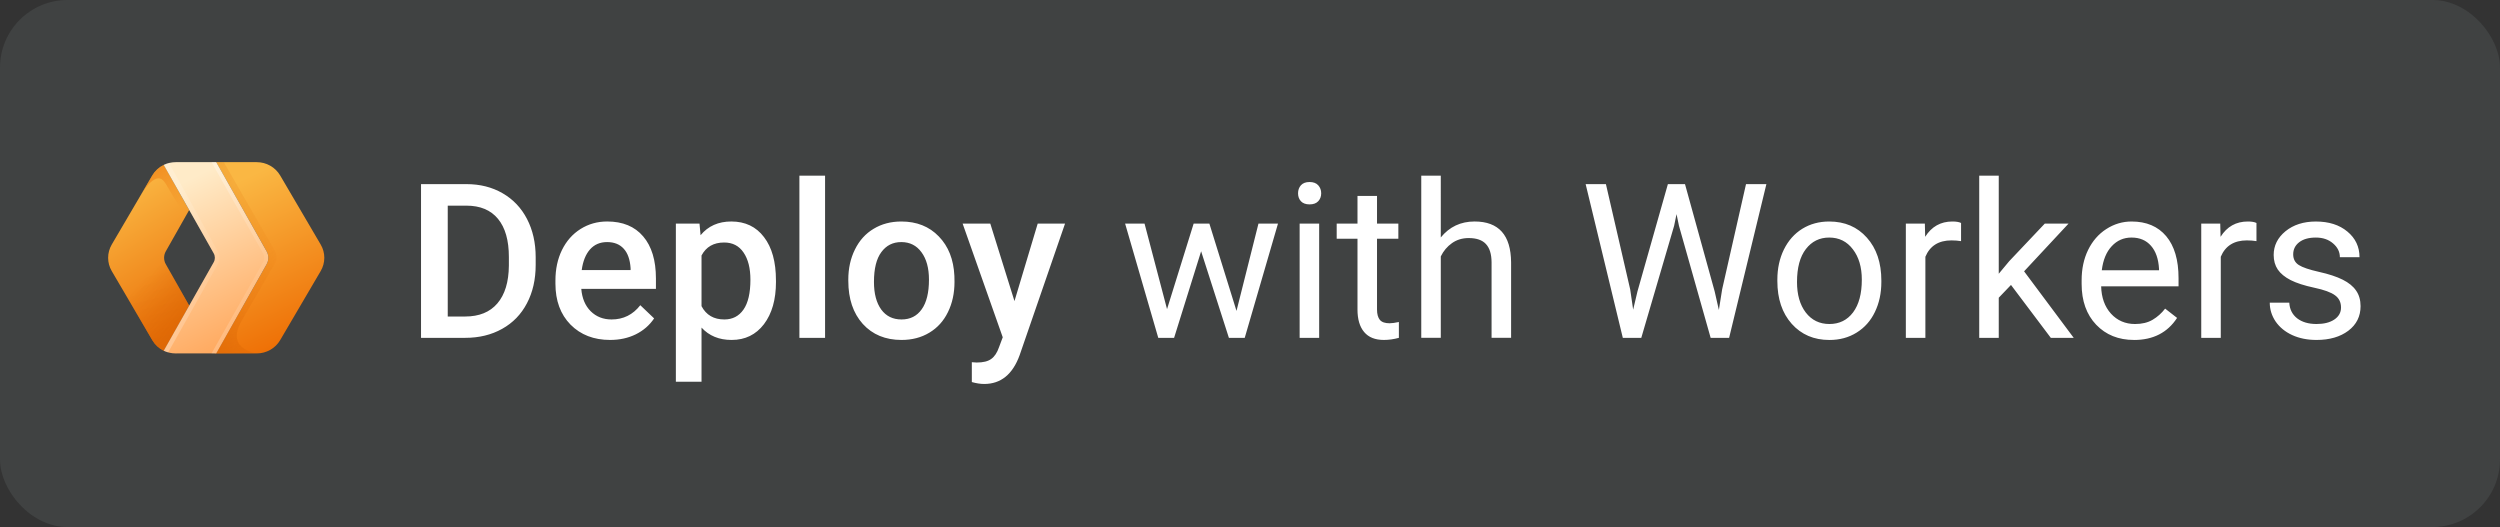 <svg fill="none" height="39" viewBox="0 0 185 39" width="185" xmlns="http://www.w3.org/2000/svg" xmlns:xlink="http://www.w3.org/1999/xlink"><rect x="0" y="0" width="185" height="39" fill="#333333" stroke="none"/><linearGradient id="a" gradientUnits="userSpaceOnUse" x1="11.001" x2="5.023" y1="25.954" y2="16.158"><stop offset="0" stop-color="#eb6f07"/><stop offset="1" stop-color="#fab743"/></linearGradient><linearGradient id="b" gradientUnits="userSpaceOnUse" x1="12.906" x2="9.804" y1="24.755" y2="21.505"><stop offset="0" stop-color="#d96504"/><stop offset="1" stop-color="#d96504" stop-opacity="0"/></linearGradient><linearGradient id="c" gradientUnits="userSpaceOnUse" x1="11.863" x2="13.492" y1="12.536" y2="15.203"><stop offset="0" stop-color="#eb6f07"/><stop offset="1" stop-color="#eb720a" stop-opacity="0"/></linearGradient><linearGradient id="d" gradientUnits="userSpaceOnUse" x1="20" x2="14.666" y1="26.154" y2="14.828"><stop offset="0" stop-color="#ee6f05"/><stop offset="1" stop-color="#fab743"/></linearGradient><linearGradient id="e" gradientUnits="userSpaceOnUse" x1="14.366" x2="23.153" y1="26.158" y2="23.885"><stop offset="0" stop-color="#d96504" stop-opacity=".8"/><stop offset=".498" stop-color="#d96504" stop-opacity=".2"/><stop offset="1" stop-color="#d96504" stop-opacity="0"/></linearGradient><linearGradient id="f" gradientUnits="userSpaceOnUse" x1="15.986" x2="10.541" y1="26.154" y2="14.966"><stop offset="0" stop-color="#ffa95f"/><stop offset="1" stop-color="#ffebc8"/></linearGradient><linearGradient id="g"><stop offset="0" stop-color="#fff" stop-opacity=".5"/><stop offset="1" stop-color="#fff" stop-opacity=".1"/></linearGradient><linearGradient id="h" gradientUnits="userSpaceOnUse" x1="15.995" x2="20.671" xlink:href="#g" y1="12.156" y2="12.905"/><linearGradient id="i" gradientUnits="userSpaceOnUse" x1="11.55" x2="17.331" xlink:href="#g" y1="26.667" y2="25.799"/><clipPath id="j"><path d="m8 12h16v14.154h-16z"/></clipPath><rect fill="#404242" height="39" rx="5" width="185"/><path d="m31.156 25v-11.375h3.359c1.005 0 1.896.224 2.672.672.781.448 1.385 1.083 1.812 1.906s.641 1.766.641 2.828v.57c0 1.078-.216 2.026-.648 2.844-.427.818-1.039 1.448-1.836 1.891-.792.443-1.7.664-2.727.664zm1.977-9.781v8.203h1.289c1.036 0 1.831-.323 2.383-.969.557-.651.841-1.583.852-2.797v-.633c0-1.234-.268-2.177-.805-2.828-.536-.651-1.315-.977-2.336-.977zm12.016 9.937c-1.203 0-2.18-.378-2.93-1.133-.745-.76-1.117-1.771-1.117-3.031v-.234c0-.844.161-1.596.484-2.258.328-.667.786-1.185 1.375-1.555.589-.37 1.245-.555 1.969-.555 1.151 0 2.039.367 2.664 1.102.63.734.945 1.773.945 3.117v.766h-5.524c.057.698.289 1.25.695 1.656.411.406.927.609 1.547.609.87 0 1.578-.351 2.125-1.055l1.023.977c-.339.505-.792.898-1.359 1.18-.562.276-1.195.414-1.899.414zm-.227-7.242c-.521 0-.943.182-1.266.547-.318.365-.521.872-.609 1.524h3.617v-.141c-.042-.635-.211-1.115-.508-1.438-.297-.328-.708-.492-1.234-.492zm12.5 2.945c0 1.307-.297 2.352-.891 3.133-.594.776-1.391 1.164-2.391 1.164-.927 0-1.669-.305-2.227-.914v4.008h-1.899v-11.703h1.75l.078.859c.557-.677 1.315-1.016 2.273-1.016 1.031 0 1.839.385 2.422 1.156.589.766.883 1.831.883 3.195zm-1.891-.164c0-.844-.169-1.513-.508-2.008-.333-.495-.812-.742-1.438-.742-.776 0-1.333.32-1.672.961v3.75c.344.656.906.984 1.688.984.604 0 1.075-.242 1.414-.727.344-.49.516-1.229.516-2.219zm5.524 4.305h-1.899v-12h1.899zm1.719-4.305c0-.828.164-1.573.492-2.234.328-.667.789-1.177 1.383-1.531.594-.359 1.276-.539 2.047-.539 1.141 0 2.065.367 2.773 1.102.714.734 1.099 1.708 1.156 2.922l.008.445c0 .833-.161 1.578-.484 2.234-.318.656-.776 1.164-1.375 1.523-.594.359-1.281.539-2.062.539-1.193 0-2.148-.396-2.867-1.187-.714-.797-1.07-1.857-1.07-3.18zm1.899.164c0 .87.18 1.552.539 2.047.359.49.859.734 1.5.734.641 0 1.138-.25 1.492-.75.359-.5.539-1.232.539-2.195 0-.854-.185-1.531-.555-2.031-.365-.5-.862-.75-1.492-.75-.62 0-1.112.247-1.476.742-.365.49-.547 1.224-.547 2.203zm10.398 1.422 1.719-5.734h2.023l-3.359 9.734c-.516 1.422-1.391 2.133-2.625 2.133-.276 0-.581-.047-.914-.141v-1.469l.359.023c.479 0 .839-.088 1.078-.266.245-.172.438-.464.578-.875l.273-.727-2.969-8.414h2.047zm16.43.727 1.625-6.461h1.445l-2.461 8.453h-1.172l-2.055-6.406-2 6.406h-1.172l-2.453-8.453h1.438l1.664 6.328 1.969-6.328h1.164zm6.117 1.992h-1.445v-8.453h1.445zm-1.562-10.695c0-.234.07-.432.211-.594.146-.161.359-.242.641-.242.281 0 .495.081.641.242.146.162.219.359.219.594s-.073.43-.219.586c-.146.156-.359.234-.641.234-.281 0-.495-.078-.641-.234-.141-.156-.211-.351-.211-.586zm5.843.195v2.047h1.579v1.117h-1.579v5.242c0 .339.071.594.211.766.141.167.381.25.719.25.167 0 .396-.031.688-.094v1.172c-.381.104-.75.156-1.11.156-.646 0-1.133-.195-1.461-.586s-.492-.945-.492-1.664v-5.242h-1.539v-1.117h1.539v-2.047zm4.719 3.07c.641-.786 1.474-1.18 2.5-1.18 1.787 0 2.688 1.008 2.703 3.023v5.586h-1.445v-5.594c-.005-.609-.146-1.06-.422-1.351-.271-.292-.695-.438-1.273-.438-.469 0-.881.125-1.235.375s-.63.578-.828.984v6.023h-1.445v-12h1.445zm14.016 3.844.219 1.5.32-1.352 2.25-7.938h1.266l2.195 7.938.312 1.375.243-1.531 1.765-7.781h1.508l-2.758 11.375h-1.367l-2.344-8.289-.18-.867-.179.867-2.43 8.289h-1.367l-2.75-11.375h1.5zm10.89-.719c0-.828.162-1.573.485-2.234.328-.661.781-1.172 1.359-1.531.584-.359 1.248-.539 1.992-.539 1.151 0 2.081.399 2.789 1.195.714.797 1.071 1.857 1.071 3.18v.102c0 .823-.159 1.562-.477 2.219-.312.651-.763 1.159-1.351 1.524-.584.365-1.256.547-2.016.547-1.146 0-2.076-.398-2.789-1.195-.708-.797-1.063-1.851-1.063-3.164zm1.454.172c0 .938.216 1.69.648 2.258.437.568 1.021.852 1.75.852.734 0 1.318-.286 1.75-.859.432-.578.648-1.385.648-2.422 0-.927-.221-1.677-.664-2.25-.437-.578-1.02-.867-1.75-.867-.713 0-1.289.284-1.726.852-.438.568-.656 1.38-.656 2.438zm12.14-3.023c-.219-.036-.456-.055-.711-.055-.948 0-1.591.404-1.929 1.211v6h-1.446v-8.453h1.407l.023.977c.474-.755 1.146-1.133 2.016-1.133.281 0 .494.036.64.109zm3.695 3.242-.906.945v2.969h-1.445v-12h1.445v7.258l.774-.93 2.632-2.781h1.758l-3.289 3.531 3.672 4.922h-1.695zm9.102 4.07c-1.146 0-2.078-.375-2.797-1.125-.719-.755-1.078-1.763-1.078-3.023v-.266c0-.839.159-1.586.477-2.242.323-.661.77-1.177 1.343-1.547.579-.375 1.203-.562 1.875-.562 1.099 0 1.954.362 2.563 1.086.609.724.914 1.76.914 3.109v.602h-5.727c.021.833.263 1.508.727 2.023.469.51 1.062.766 1.781.766.511 0 .943-.104 1.297-.312.354-.208.664-.484.93-.828l.883.688c-.709 1.089-1.771 1.633-3.188 1.633zm-.18-7.578c-.583 0-1.073.214-1.468.641-.396.422-.641 1.016-.735 1.781h4.235v-.109c-.042-.734-.24-1.302-.594-1.703-.354-.406-.833-.609-1.438-.609zm9.243.266c-.219-.036-.456-.055-.711-.055-.948 0-1.592.404-1.93 1.211v6h-1.445v-8.453h1.406l.023.977c.474-.755 1.146-1.133 2.016-1.133.281 0 .495.036.641.109zm6.257 4.914c0-.391-.148-.693-.445-.906-.292-.219-.805-.406-1.539-.562-.729-.156-1.31-.344-1.742-.562-.427-.219-.745-.479-.953-.781-.203-.302-.305-.661-.305-1.078 0-.693.292-1.279.875-1.758.589-.479 1.339-.719 2.25-.719.958 0 1.734.247 2.328.742.599.495.899 1.128.899 1.898h-1.454c0-.396-.169-.737-.507-1.023-.334-.286-.756-.43-1.266-.43-.526 0-.937.115-1.234.344-.297.229-.446.529-.446.898 0 .349.138.612.414.789s.774.346 1.493.508c.724.161 1.309.354 1.757.578.448.224.779.495.993.812.218.312.328.695.328 1.148 0 .755-.302 1.362-.907 1.82-.604.453-1.388.68-2.351.68-.677 0-1.276-.12-1.797-.359s-.93-.573-1.227-1c-.291-.432-.437-.898-.437-1.399h1.445c.026.484.219.87.578 1.156.365.281.844.422 1.438.422.547 0 .984-.109 1.312-.328.334-.224.5-.521.5-.891z" fill="#fff"/><g clip-path="url(#j)"><path d="m12.115 12.204 1.885 3.337-1.731 3.057c-.083.146-.126.31-.126.477s.043.332.126.477l1.731 3.065-1.885 3.337c-.355-.172-.649-.444-.846-.781l-3-5.114c-.175-.299-.267-.637-.267-.981s.092-.683.267-.981l3-5.114c.198-.335.492-.606.846-.777z" fill="url(#a)"/><path d="m12.269 18.601c-.082.146-.125.309-.125.476s.043.33.125.476l1.731 3.065-1.885 3.337c-.355-.172-.649-.444-.846-.781l-3-5.114c-.238-.404 1.096-.887 4-1.453z" fill="url(#b)" opacity=".7"/><path d="m12.308 12.54 1.692 3.001-.281.479-1.492-2.48c-.431-.691-1.089-.332-1.912 1.064l.123-.208.831-1.415c.196-.334.487-.605.838-.777l.196.336z" fill="url(#c)" opacity=".5"/><path d="m20.731 12.981 3 5.114c.358.604.358 1.359 0 1.963l-3 5.114c-.175.298-.428.546-.732.718-.304.172-.648.263-.999.263h-3l3.731-6.601c.082-.145.125-.309.125-.476s-.043-.33-.125-.475l-3.731-6.601h3c.351 0.0.696.091.999.263.304.172.556.42.732.718z" fill="url(#d)"/><path d="m18.846 26.131-2.962.026 3.585-6.635c.08-.147.122-.312.122-.479 0-.167-.042-.332-.122-.479l-3.585-6.564h.677l3.761 6.533c.089.154.136.329.135.506-.001.177-.049.352-.139.505-.81 1.381-1.613 2.765-2.412 4.152-.731 1.261-.415 2.072.939 2.434z" fill="url(#e)"/><path d="m13 26.154c-.308 0-.615-.072-.885-.2l3.7-6.548c.115-.204.115-.453 0-.657l-3.7-6.545c.275-.134.578-.203.885-.204h3l3.731 6.601c.082.145.125.309.125.475s-.043.33-.125.476l-3.731 6.601z" fill="url(#f)"/><path d="m19.47 18.749-3.815-6.749h.346l3.731 6.601c.082.145.125.309.125.475s-.043.33-.125.476l-3.731 6.601h-.346l3.815-6.748c.115-.204.115-.453 0-.657z" fill="url(#h)" opacity=".6"/><path d="m15.815 18.749-3.7-6.545c.115-.06.254-.106.385-.143.815 1.438 2.019 3.62 3.615 6.541.082.145.125.309.125.475 0 .166-.043.33-.125.476l-3.673 6.526c-.131-.038-.2-.064-.323-.121l3.692-6.548c.115-.204.115-.453 0-.657z" fill="url(#i)" opacity=".6"/></g></svg>